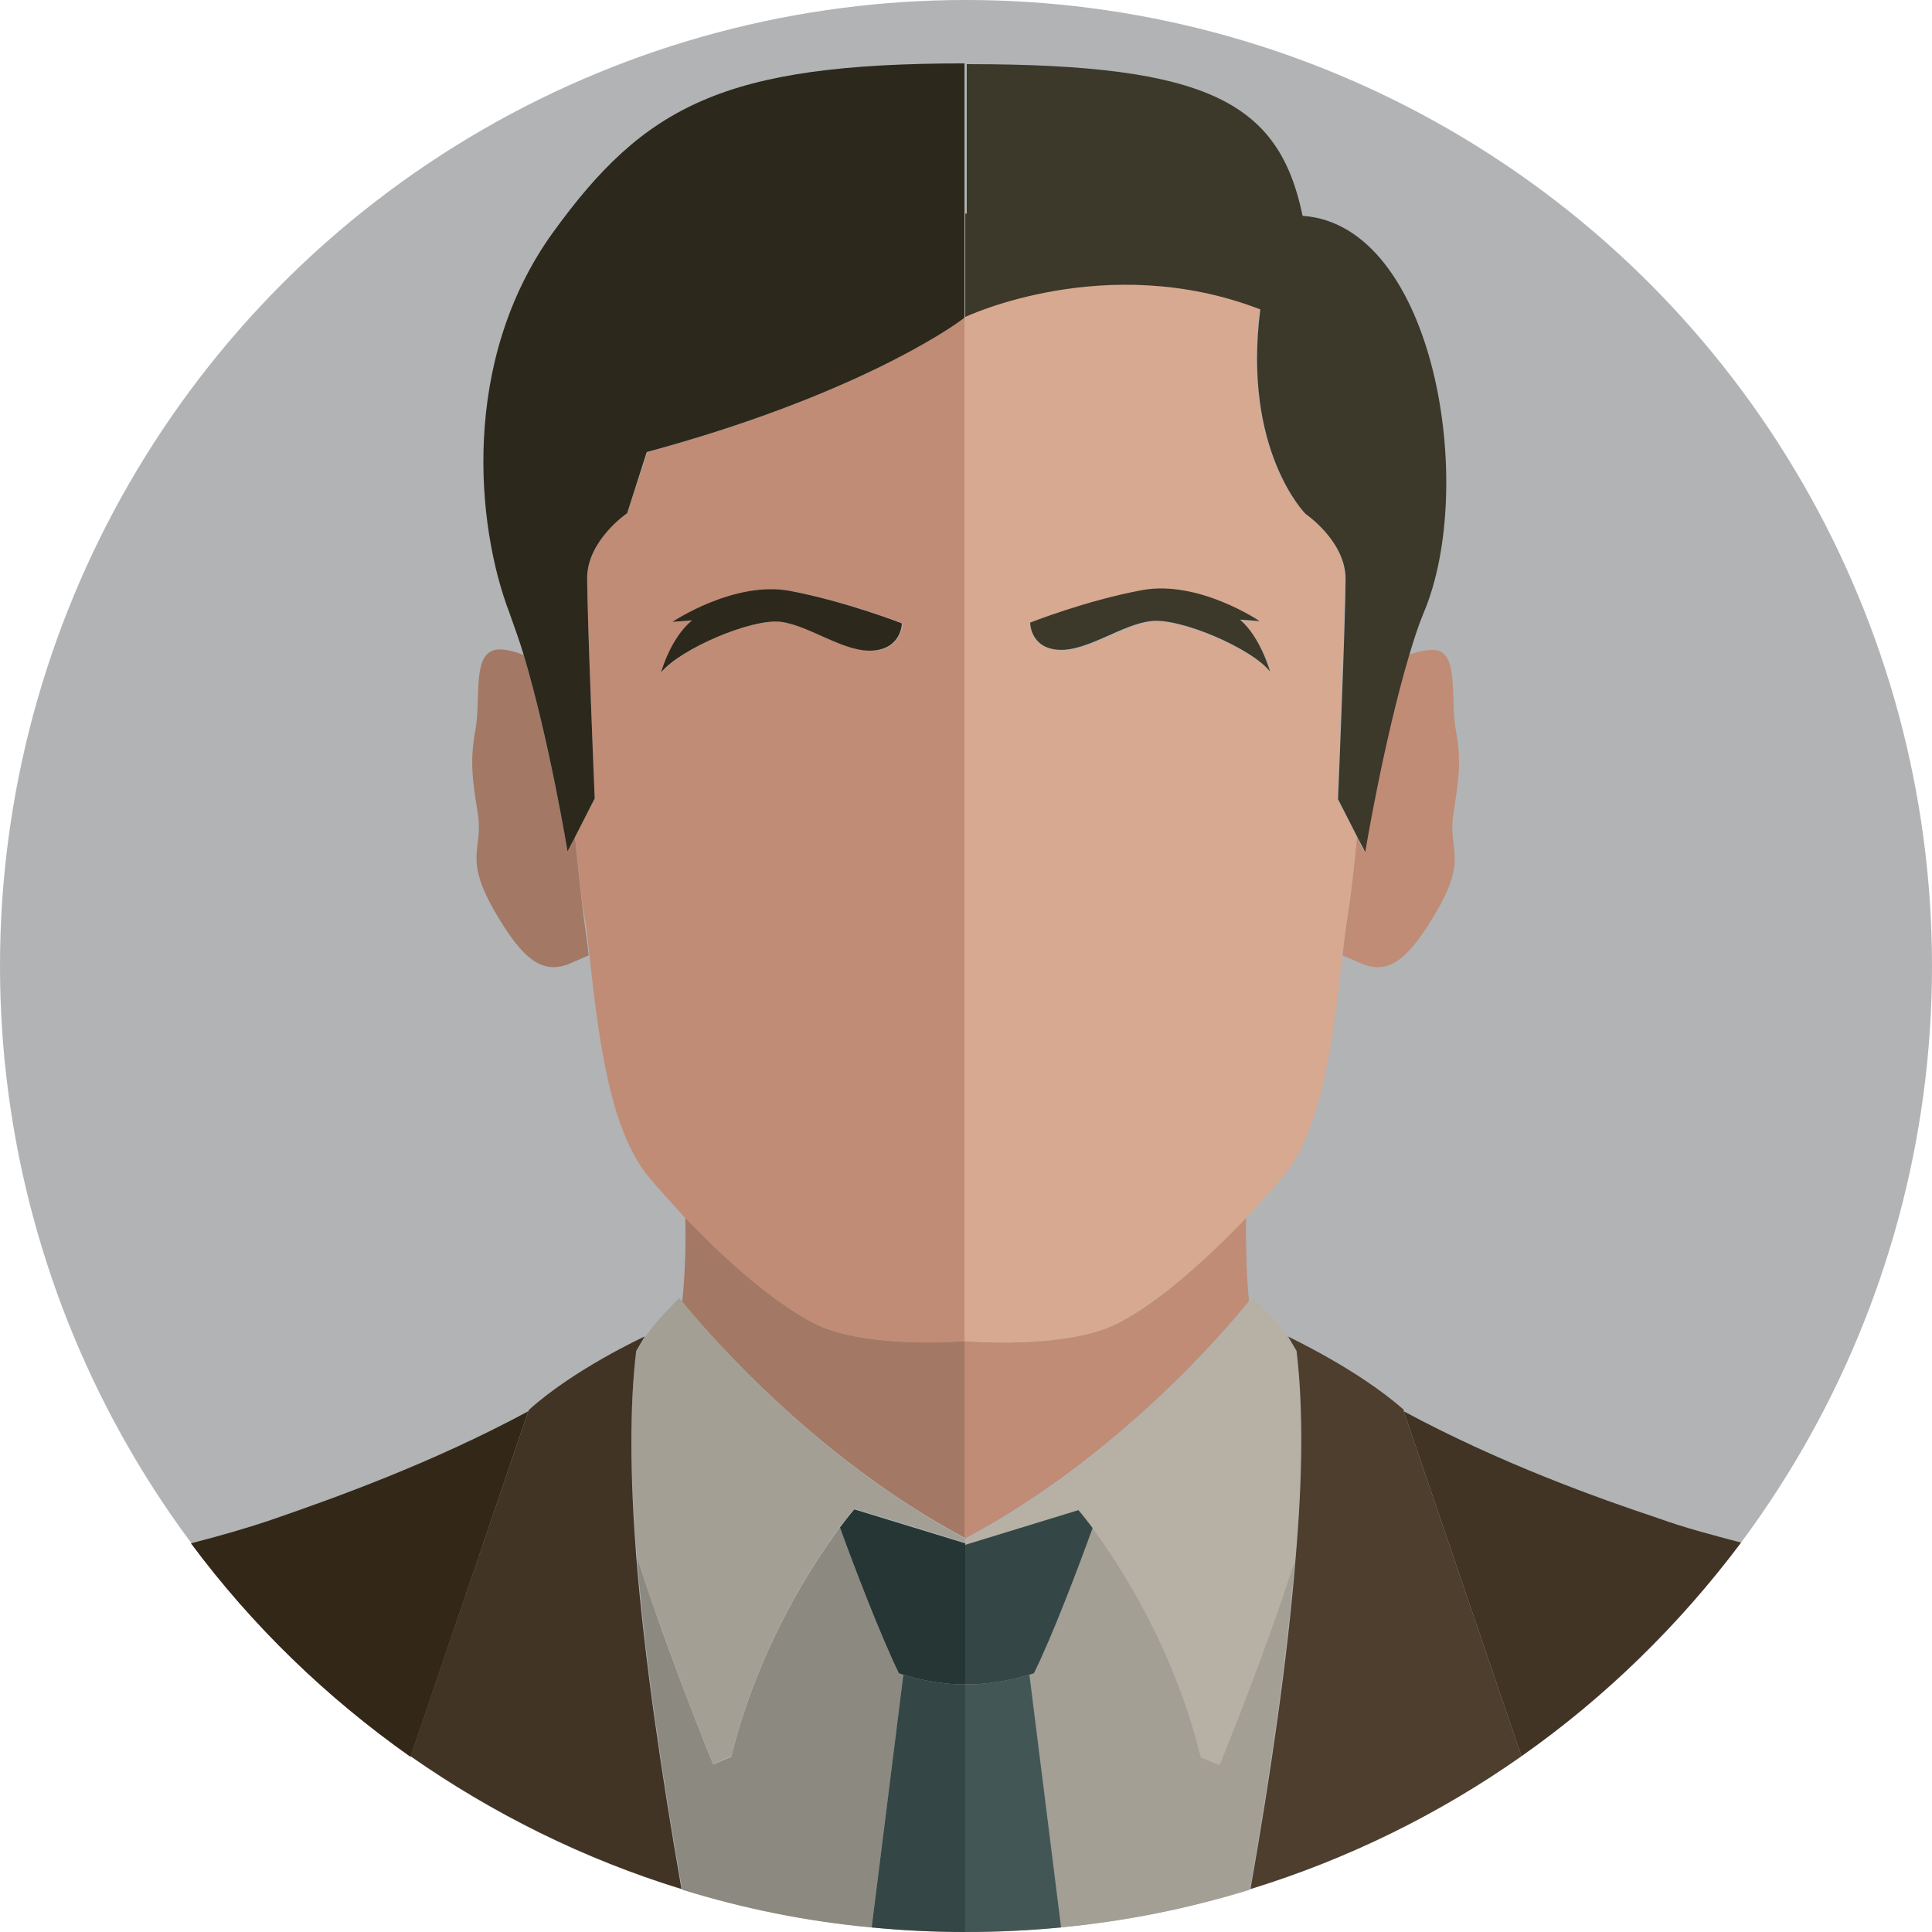 <svg xmlns="http://www.w3.org/2000/svg" width="256" height="256"><circle fill="#B1B3B5" cx="128" cy="128" r="128"/><path fill="#A37864" d="M76.2 110.9l-1 1.9s-2.4-14.5-5.8-26c-1.8-.7-3.4-1-4.3-.5-2.4 1.1-1.4 6.5-2.1 10.4s-.5 6.1.3 11-1.9 5.7 2.1 12.8c4 7 6.7 8.8 10.5 7l2.1-.9c-.2-2-.5-3.8-.7-5.4-.3-2.5-.7-6.1-1.1-10.3zm51.7 92.9v-26.1c-1.9.1-13.7.9-20.1-2.4-5.3-2.8-11.4-8.1-17-14 .1 3.4 0 7.3-.4 11.2 2.8 3.4 17.2 20.5 37.5 31.3z"/><path fill="#C08C76" d="M107.8 175.3c6.4 3.3 18.2 2.6 20.1 2.4V42.1c-2 1.4-15.1 10.5-42.1 17.8L83.1 68s-5.3 3.6-5.3 8.6 1 29.2 1 29.2l-2.6 5.1c.4 4.2.8 7.8 1.2 10.3.3 1.5.5 3.4.7 5.4 1.1 9.5 2.4 22.8 7.9 29.4 1.5 1.8 3.2 3.6 4.8 5.4 5.6 5.8 11.6 11.1 17 13.9zM87.7 89.1s1.2-4.6 4.1-6.9l-2.6.2s8.1-5.5 15.6-4.1 14.8 4.3 14.8 4.3 0 3.4-3.8 3.6-8.4-3.4-12.2-3.8c-4-.5-13.5 3.6-15.9 6.7z"/><path fill="#2C281C" d="M128.1 8.4h-.1.1zM76.2 110.9l2.6-5.1s-1-24.2-1-29.2 5.3-8.6 5.3-8.6l2.6-8.1c27-7.3 40.2-16.3 42.1-17.8V8.4c-31.9 0-42.4 5.6-54.6 22.5-12.2 17-10.1 38.8-5.7 50.3.6 1.7 1.3 3.6 1.9 5.6 3.4 11.4 5.8 26 5.8 26l1-1.9z"/><path fill="#2C281C" d="M103.5 82.4c3.8.5 8.4 4.1 12.2 3.8s3.8-3.6 3.8-3.6-7.4-2.9-14.8-4.3-15.6 4.1-15.6 4.1l2.6-.2c-2.9 2.4-4.1 6.9-4.1 6.9 2.5-3.1 12-7.2 15.9-6.7z"/><path fill="#8C8981" d="M119.1 221.7c-2.4-4.8-6-14.3-7.8-19.3-3.4 4.6-10.7 15.5-14.4 30.4l-2.4 1s-5.9-14.3-10.1-27.5c1.1 13.8 3.4 29.3 6 44.1 8.1 2.5 16.4 4.2 25.1 5l4.2-33.5c-.4-.2-.6-.2-.6-.2z"/><path fill="#344645" d="M127.9 223.2c-3.7 0-7-.9-8.2-1.3l-4.2 33.5c4.1.4 8.2.6 12.4.6v-32.8z"/><path fill="#253635" d="M127.9 210.7v-6.2l-14.7-4.5s-.7.8-1.9 2.4c1.8 5 5.4 14.4 7.8 19.3 0 0 .2.1.6.2 1.2.4 4.5 1.3 8.2 1.3v-12.5z"/><path fill="#A39F95" d="M85.3 177.3l.2-.2c-.1.1-.1.2-.2.2l-1 1.7c-.9 7.4-.8 16.8.1 27.2 4.2 13.2 10.1 27.5 10.1 27.5l2.4-1c3.7-14.9 11-25.8 14.4-30.4 1.2-1.6 1.9-2.4 1.9-2.4l14.7 4.5v-.5c-20.2-10.8-34.7-27.9-37.4-31.3-.3-.4-.5-.6-.5-.6-2.3 2.3-3.6 3.8-4.6 5.3h-.1z"/><path fill="#332718" d="M36.2 201.3c-3.2 1.1-7 2.2-10.9 3.2 8.1 10.9 17.9 20.4 29.1 28.3L70 187c-12.8 6.9-25.7 11.5-33.8 14.3zm49.1-24c.1 0 .1-.1.2-.2 0 .1-.1.1-.2.2z"/><path fill="#413425" d="M84.3 179l1-1.7.1-.2c-.2.1-9.3 4.3-15.3 9.7l-.1.2-15.6 45.7c10.9 7.6 22.9 13.6 35.9 17.6-2.6-14.9-4.9-30.4-6-44.1-.8-10.4-.9-19.8 0-27.2z"/><path fill="#C08C76" d="M179.8 110.9c-.4 4.2-.8 7.8-1.2 10.3-.3 1.5-.5 3.4-.7 5.4l2.1.9c3.8 1.8 6.5 0 10.5-7s1.3-7.8 2.1-12.8 1-7.2.3-11 .3-9.3-2.1-10.4c-.9-.4-2.5-.1-4.3.5-3.4 11.4-5.8 26-5.8 26l-.9-1.9zm-31.6 64.4c-6.9 3.6-20.4 2.4-20.4 2.4v26.2c20.4-10.8 34.9-28 37.7-31.5-.4-3.9-.4-7.7-.4-11.2-5.5 6-11.5 11.3-16.9 14.1z"/><path fill="#D7A990" d="M179.8 110.9l-2.6-5.1s1-24.2 1-29.2-5.3-8.6-5.3-8.6-8.4-8.4-6-27.1c-20.4-7.9-39.1 1-39.1 1v135.8s13.4 1.2 20.4-2.4c5.3-2.8 11.4-8.1 17-14 1.7-1.8 3.3-3.6 4.8-5.4 5.5-6.5 6.8-19.9 7.9-29.4.2-2 .5-3.8.7-5.4.4-2.4.8-6 1.2-10.2zm-27.3-28.5c-3.8.5-8.4 4.1-12.2 3.8s-3.8-3.6-3.8-3.6 7.4-2.9 14.8-4.3 15.6 4.1 15.6 4.1l-2.6-.2c2.9 2.4 4.1 6.9 4.1 6.9-2.5-3.1-12-7.2-15.9-6.7z"/><path fill="#3C382A" d="M127.9 28.3V42s18.7-8.9 39.1-1c-2.4 18.7 6 27.1 6 27.1s5.3 3.6 5.3 8.6-1 29.2-1 29.2l2.6 5.1 1 1.9s2.4-14.5 5.8-26c.6-2 1.2-3.9 1.9-5.6 7.2-16.8 1.5-51.5-16-52.7-3.1-15-12.4-20.1-44.3-20.1h-.2v19.8z"/><path fill="#3C382A" d="M164.3 82.1l2.6.2s-8.1-5.5-15.6-4.1-14.8 4.3-14.8 4.3 0 3.4 3.8 3.6 8.4-3.4 12.2-3.8c3.8-.5 13.4 3.6 15.8 6.7 0 .1-1.2-4.5-4-6.9z"/><path fill="#A39F95" d="M161.5 233.8l-2.4-1c-3.7-14.9-11-25.8-14.4-30.4-1.8 5-5.4 14.4-7.8 19.3 0 0-.2.1-.6.2l4.2 33.5c8.6-.8 17-2.5 25.1-5 2.6-14.9 4.9-30.4 6-44.1-4.1 13.2-10.1 27.5-10.1 27.5z"/><path fill="#425655" d="M127.9 223.2V256h.1c4.2 0 8.4-.2 12.6-.6l-4.2-33.5c-1.3.4-4.7 1.3-8.5 1.3z"/><path fill="#344645" d="M127.9 204.6v18.6c3.9 0 7.2-.9 8.5-1.3.4-.1.6-.2.6-.2 2.4-4.8 6-14.3 7.8-19.3-1.2-1.6-1.9-2.4-1.9-2.4l-15 4.6z"/><path fill="#B6B0A5" d="M127.9 204v.7l15-4.6s.7.8 1.9 2.4c3.4 4.6 10.7 15.5 14.4 30.4l2.4 1s5.9-14.3 10.1-27.5c.8-10.4 1-19.8.1-27.2l-1-1.7-.2-.2s.1 0 .2.2l-.1-.2c-1-1.5-2.3-3-4.6-5.3 0 0-.2.2-.5.6-2.8 3.3-17.3 20.6-37.7 31.4z"/><path fill="#413425" d="M186 187l15.6 45.7c11.1-7.8 20.9-17.4 29.1-28.3-3.8-1-7.6-2-10.9-3.2-8.1-2.7-21-7.3-33.8-14.2zm-15.3-9.7l-.2-.2c.1.1.1.2.2.2z"/><path fill="#4D3E2D" d="M186 186.8c-6.1-5.4-15.2-9.6-15.3-9.7l.1.2 1 1.7c.9 7.4.8 16.8-.1 27.2-1.1 13.8-3.4 29.3-6 44.1 13-4 25.1-10 35.9-17.6L186 187v-.2z"/></svg>